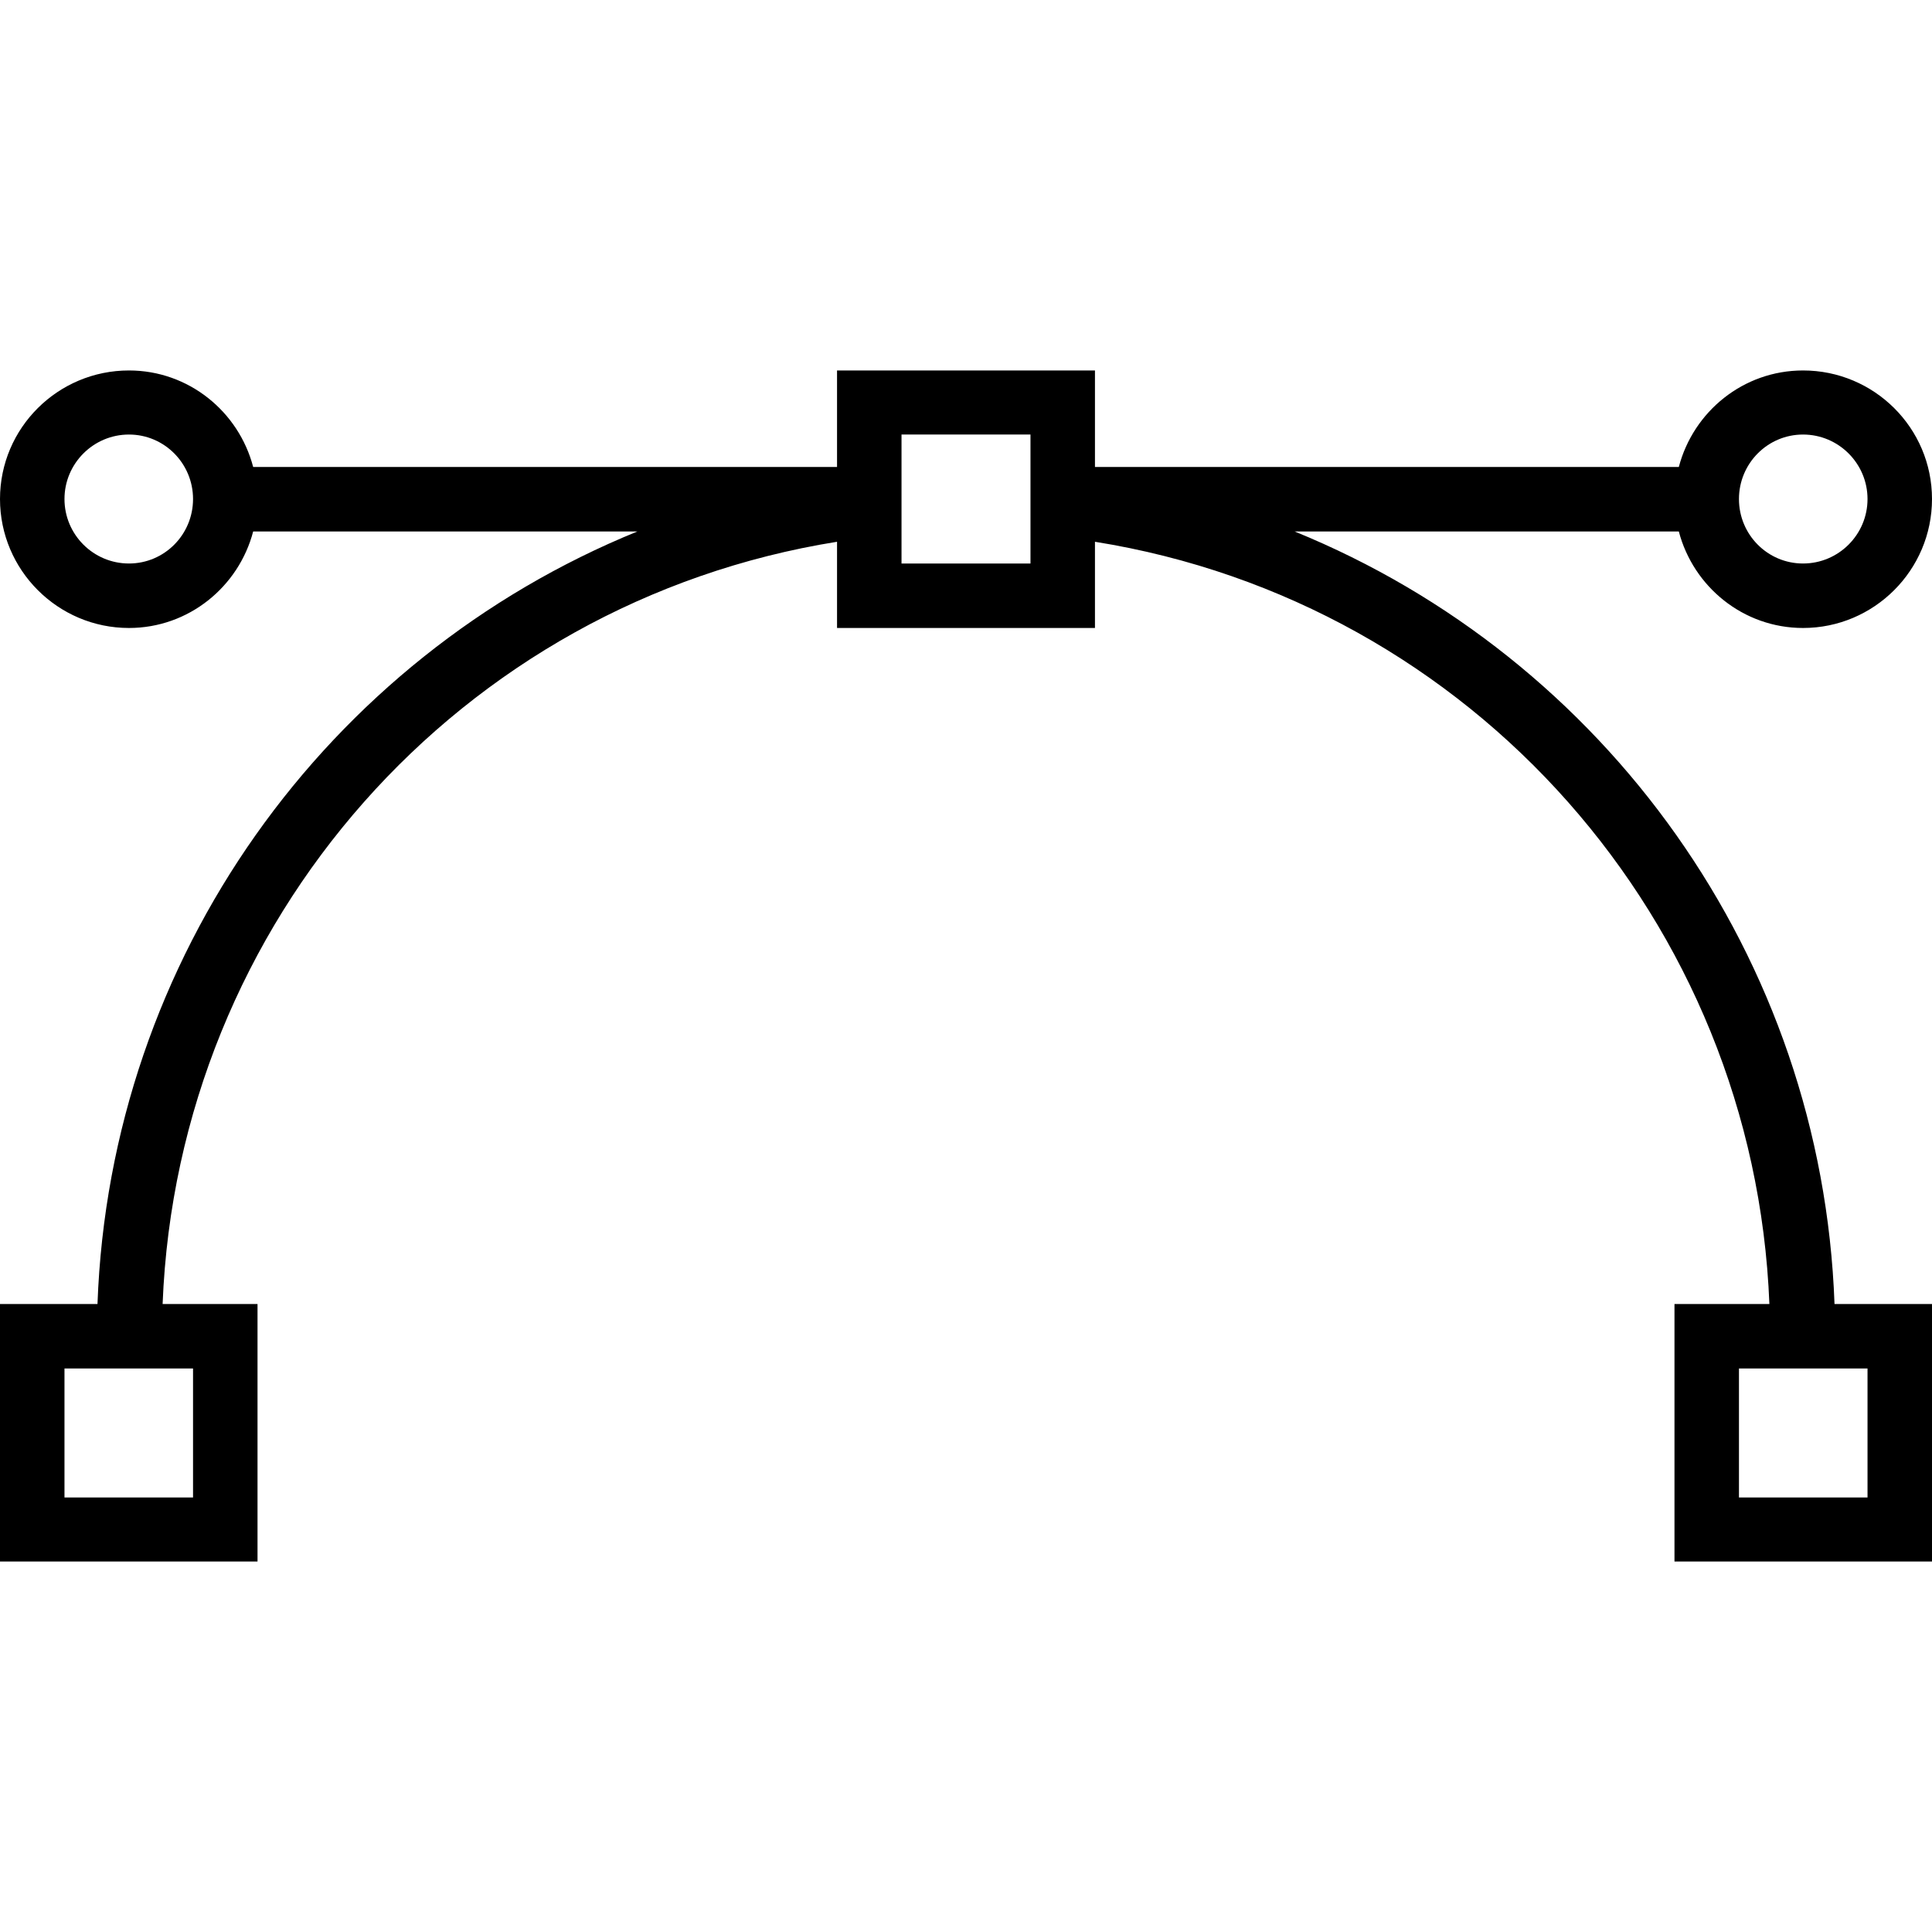 <svg xmlns="http://www.w3.org/2000/svg" width="32" height="32" viewBox="0 0 24 24">
    <path d="M 16.082 6.602 L 20.855 6.602 C 21.035 7.289 21.656 7.801 22.398 7.801 C 23.281 7.801 24 7.082 24 6.199 C 24 5.316 23.281 4.602 22.398 4.602 C 21.656 4.602 21.035 5.113 20.855 5.801 L 13.602 5.801 L 13.602 4.602 L 10.398 4.602 L 10.398 5.801 L 3.145 5.801 C 2.965 5.113 2.344 4.602 1.602 4.602 C 0.719 4.602 0 5.316 0 6.199 C 0 7.082 0.719 7.801 1.602 7.801 C 2.344 7.801 2.965 7.289 3.145 6.602 L 7.918 6.602 C 4.062 8.172 1.367 11.887 1.211 16.199 L 0 16.199 L 0 19.398 L 3.199 19.398 L 3.199 16.199 L 2.02 16.199 C 2.207 11.445 5.711 7.48 10.398 6.73 L 10.398 7.801 L 13.602 7.801 L 13.602 6.73 C 18.289 7.48 21.793 11.445 21.98 16.199 L 20.801 16.199 L 20.801 19.398 L 24 19.398 L 24 16.199 L 22.789 16.199 C 22.633 11.887 19.938 8.172 16.082 6.602 Z M 2.398 18.602 L 0.801 18.602 L 0.801 17 L 2.398 17 Z M 22.398 5.398 C 22.84 5.398 23.199 5.758 23.199 6.199 C 23.199 6.641 22.84 7 22.398 7 C 21.957 7 21.602 6.641 21.602 6.199 C 21.602 5.758 21.957 5.398 22.398 5.398 Z M 1.602 7 C 1.16 7 0.801 6.641 0.801 6.199 C 0.801 5.758 1.16 5.398 1.602 5.398 C 2.043 5.398 2.398 5.758 2.398 6.199 C 2.398 6.641 2.043 7 1.602 7 Z M 12.801 7 L 11.199 7 L 11.199 5.398 L 12.801 5.398 Z M 23.199 18.602 L 21.602 18.602 L 21.602 17 L 23.199 17 Z M 23.199 18.602"/>
</svg>
